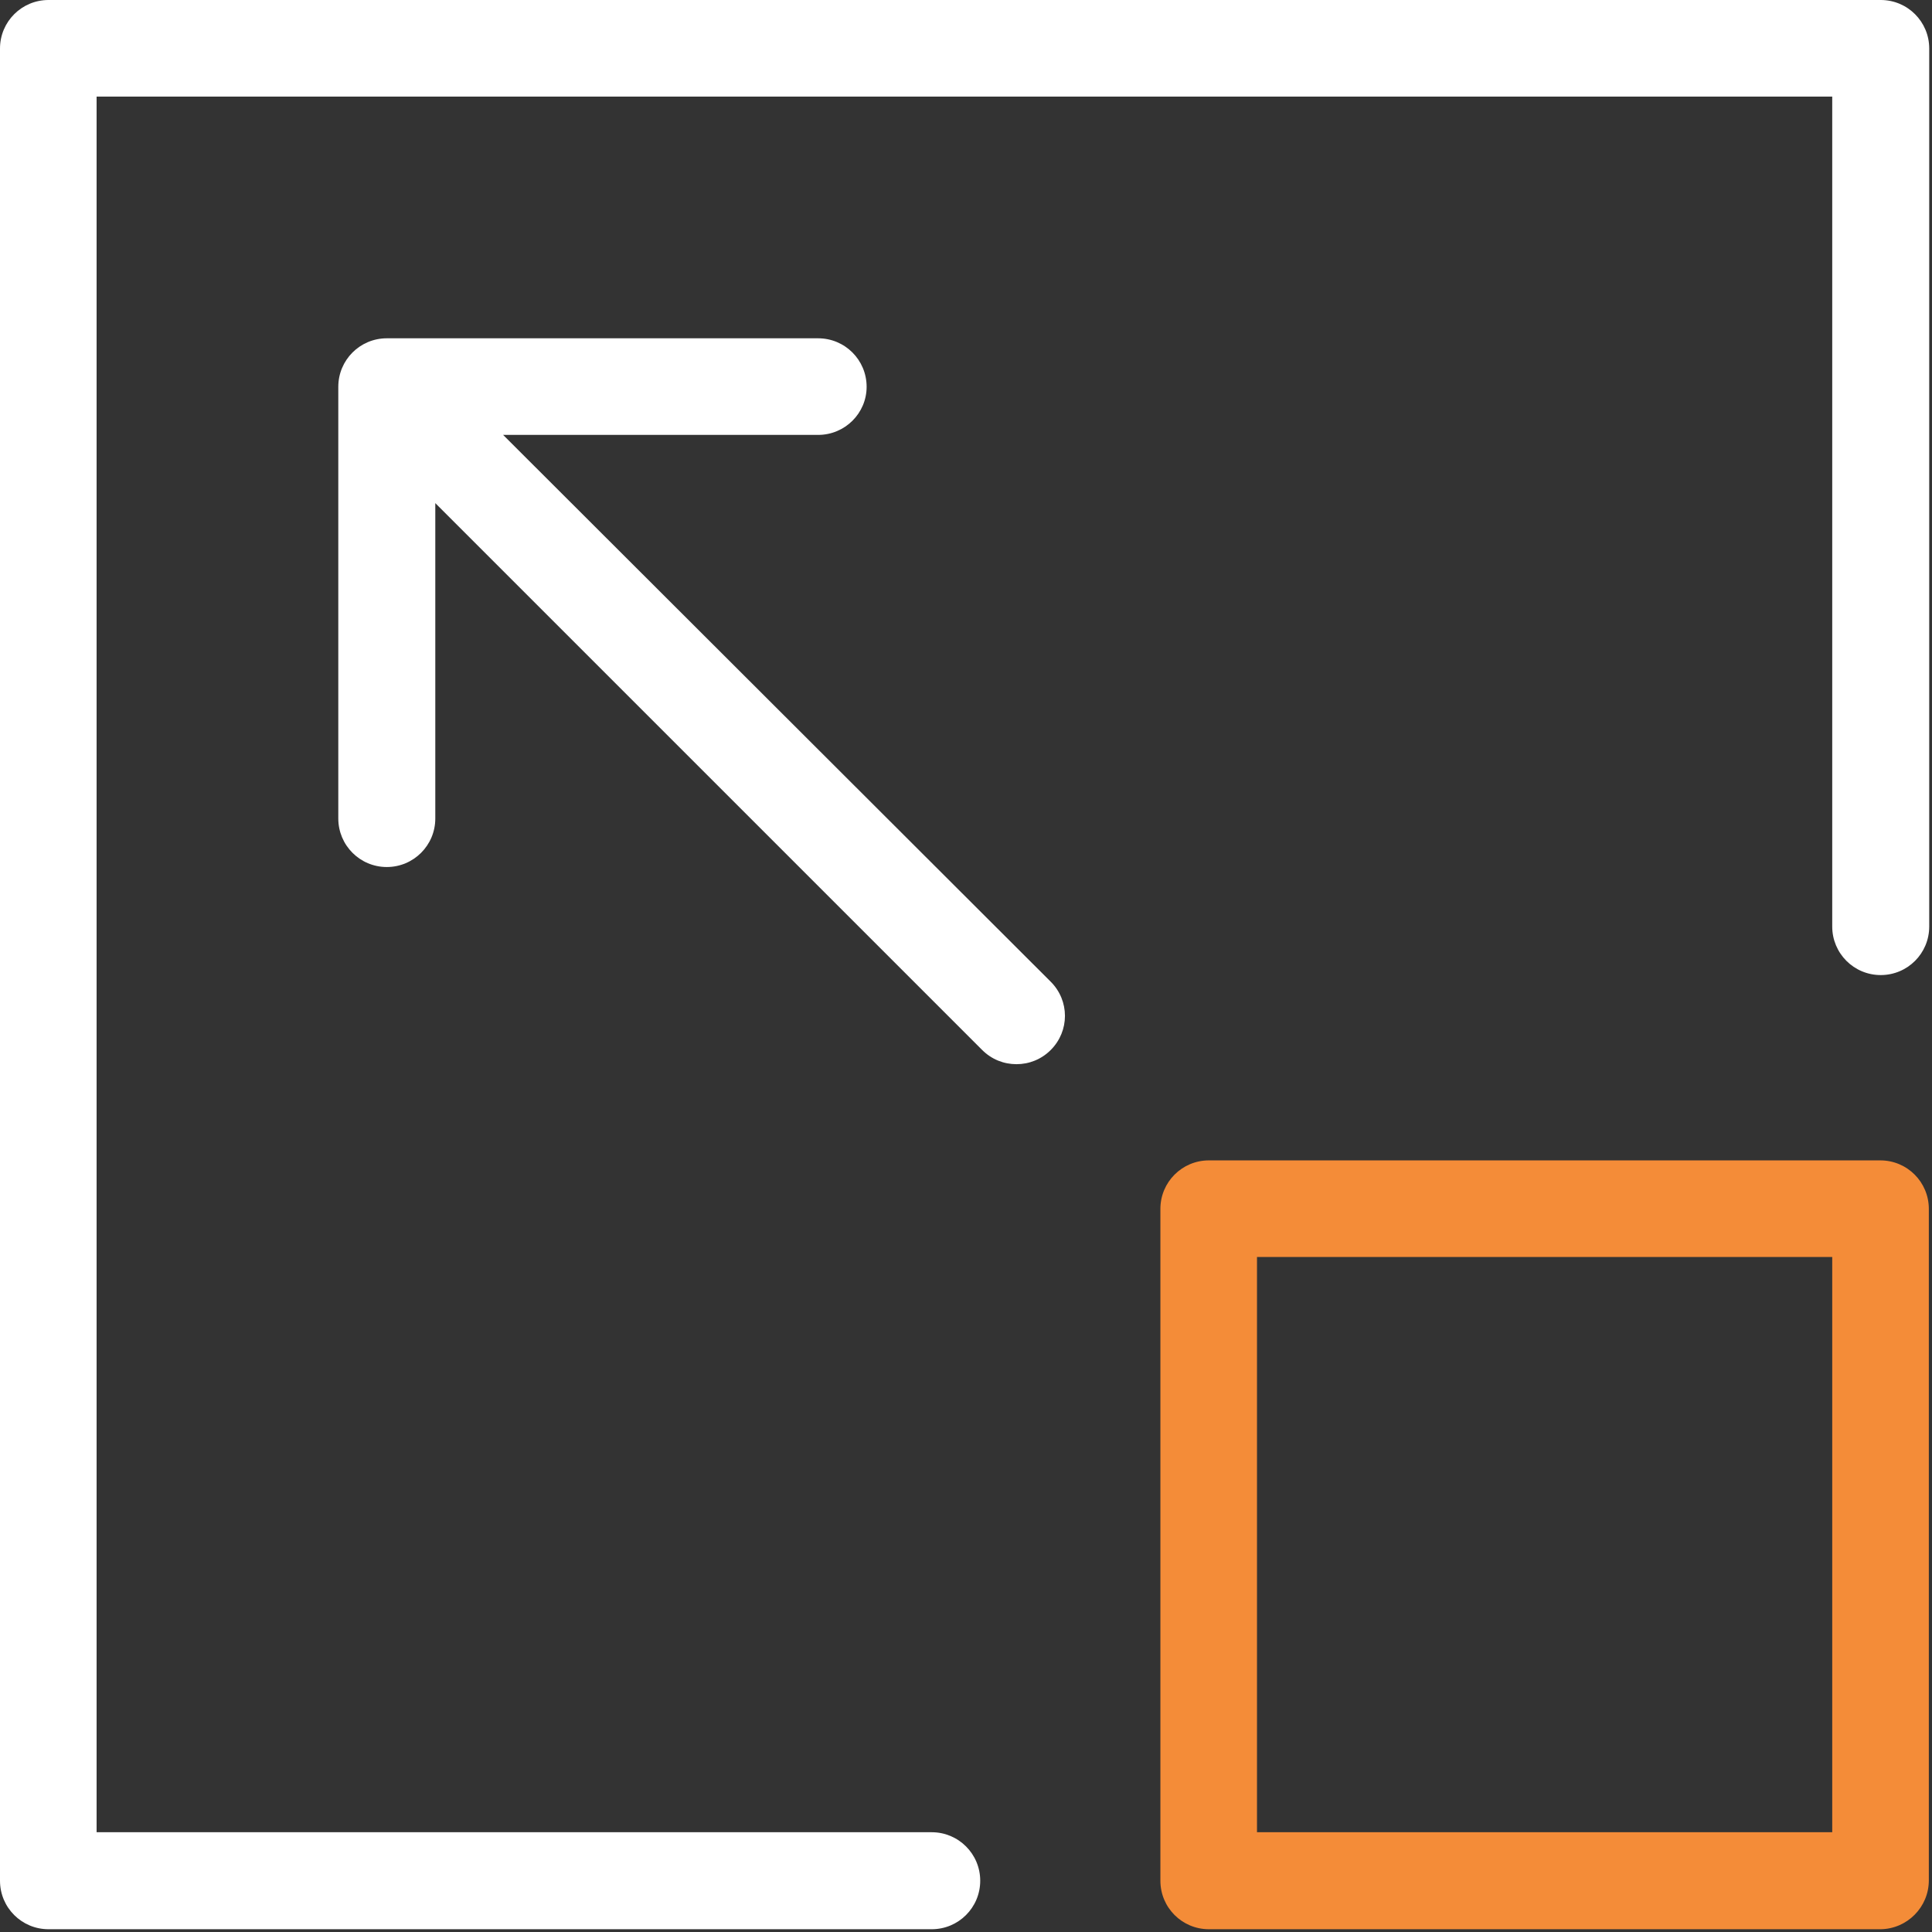 <?xml version="1.0" encoding="UTF-8"?>
<svg width="39px" height="39px" viewBox="0 0 39 39" version="1.1" xmlns="http://www.w3.org/2000/svg" xmlns:xlink="http://www.w3.org/1999/xlink">
    <rect x="0" y="0" width="39" height="39" fill="#333333" stroke="none"/>
    <!-- Generator: sketchtool 61 (101010) - https://sketch.com -->
    <title>845232D7-22CC-480D-B3C1-FCF026311092</title>
    <desc>Created with sketchtool.</desc>
    <g id="Mockups" stroke="none" stroke-width="1" fill="none" fill-rule="evenodd">
        <g id="Kitchen-Sink---Page-Builder" transform="translate(-1217, -9585)" fill-rule="nonzero">
            <g id="expand-icon" transform="translate(1217, 9585)">
                <path d="M0,0.979 L0,37.965 C0,38.507 0.438,38.944 0.979,38.944 L18.808,38.944 C19.349,38.944 19.787,38.507 19.787,37.965 C19.787,37.424 19.349,36.986 18.808,36.986 L1.95,36.986 L1.95,1.95 L36.986,1.95 L36.986,18.704 C36.986,19.245 37.424,19.683 37.965,19.683 C38.507,19.683 38.944,19.245 38.944,18.704 L38.944,0.979 C38.944,0.438 38.507,0 37.965,0 L0.979,0 C0.438,0 0,0.438 0,0.979 Z" id="Path" fill="#FFFFFF"></path>
                <path d="M38.936,37.957 L38.936,24.403 C38.936,23.862 38.499,23.424 37.957,23.424 L24.403,23.424 C23.862,23.424 23.424,23.862 23.424,24.403 L23.424,37.965 C23.424,38.507 23.862,38.944 24.403,38.944 L37.965,38.944 C38.499,38.936 38.936,38.499 38.936,37.957 Z M36.986,36.986 L25.374,36.986 L25.374,25.374 L36.986,25.374 L36.986,36.986 L36.986,36.986 Z" id="Shape" fill="#F48C38"></path>
                <path d="M17.494,7.808 C17.494,7.267 17.057,6.829 16.515,6.829 L7.808,6.829 C7.267,6.829 6.829,7.267 6.829,7.808 L6.829,16.523 C6.829,17.064 7.267,17.502 7.808,17.502 C8.349,17.502 8.787,17.064 8.787,16.523 L8.787,10.156 L19.826,21.195 C20.017,21.386 20.264,21.482 20.519,21.482 C20.773,21.482 21.02,21.386 21.211,21.195 C21.593,20.813 21.593,20.2 21.211,19.818 L10.156,8.779 L16.515,8.779 C17.057,8.779 17.494,8.341 17.494,7.808 Z" id="Path" fill="#FFFFFF"></path>
            </g>
        </g>
    </g>
</svg>